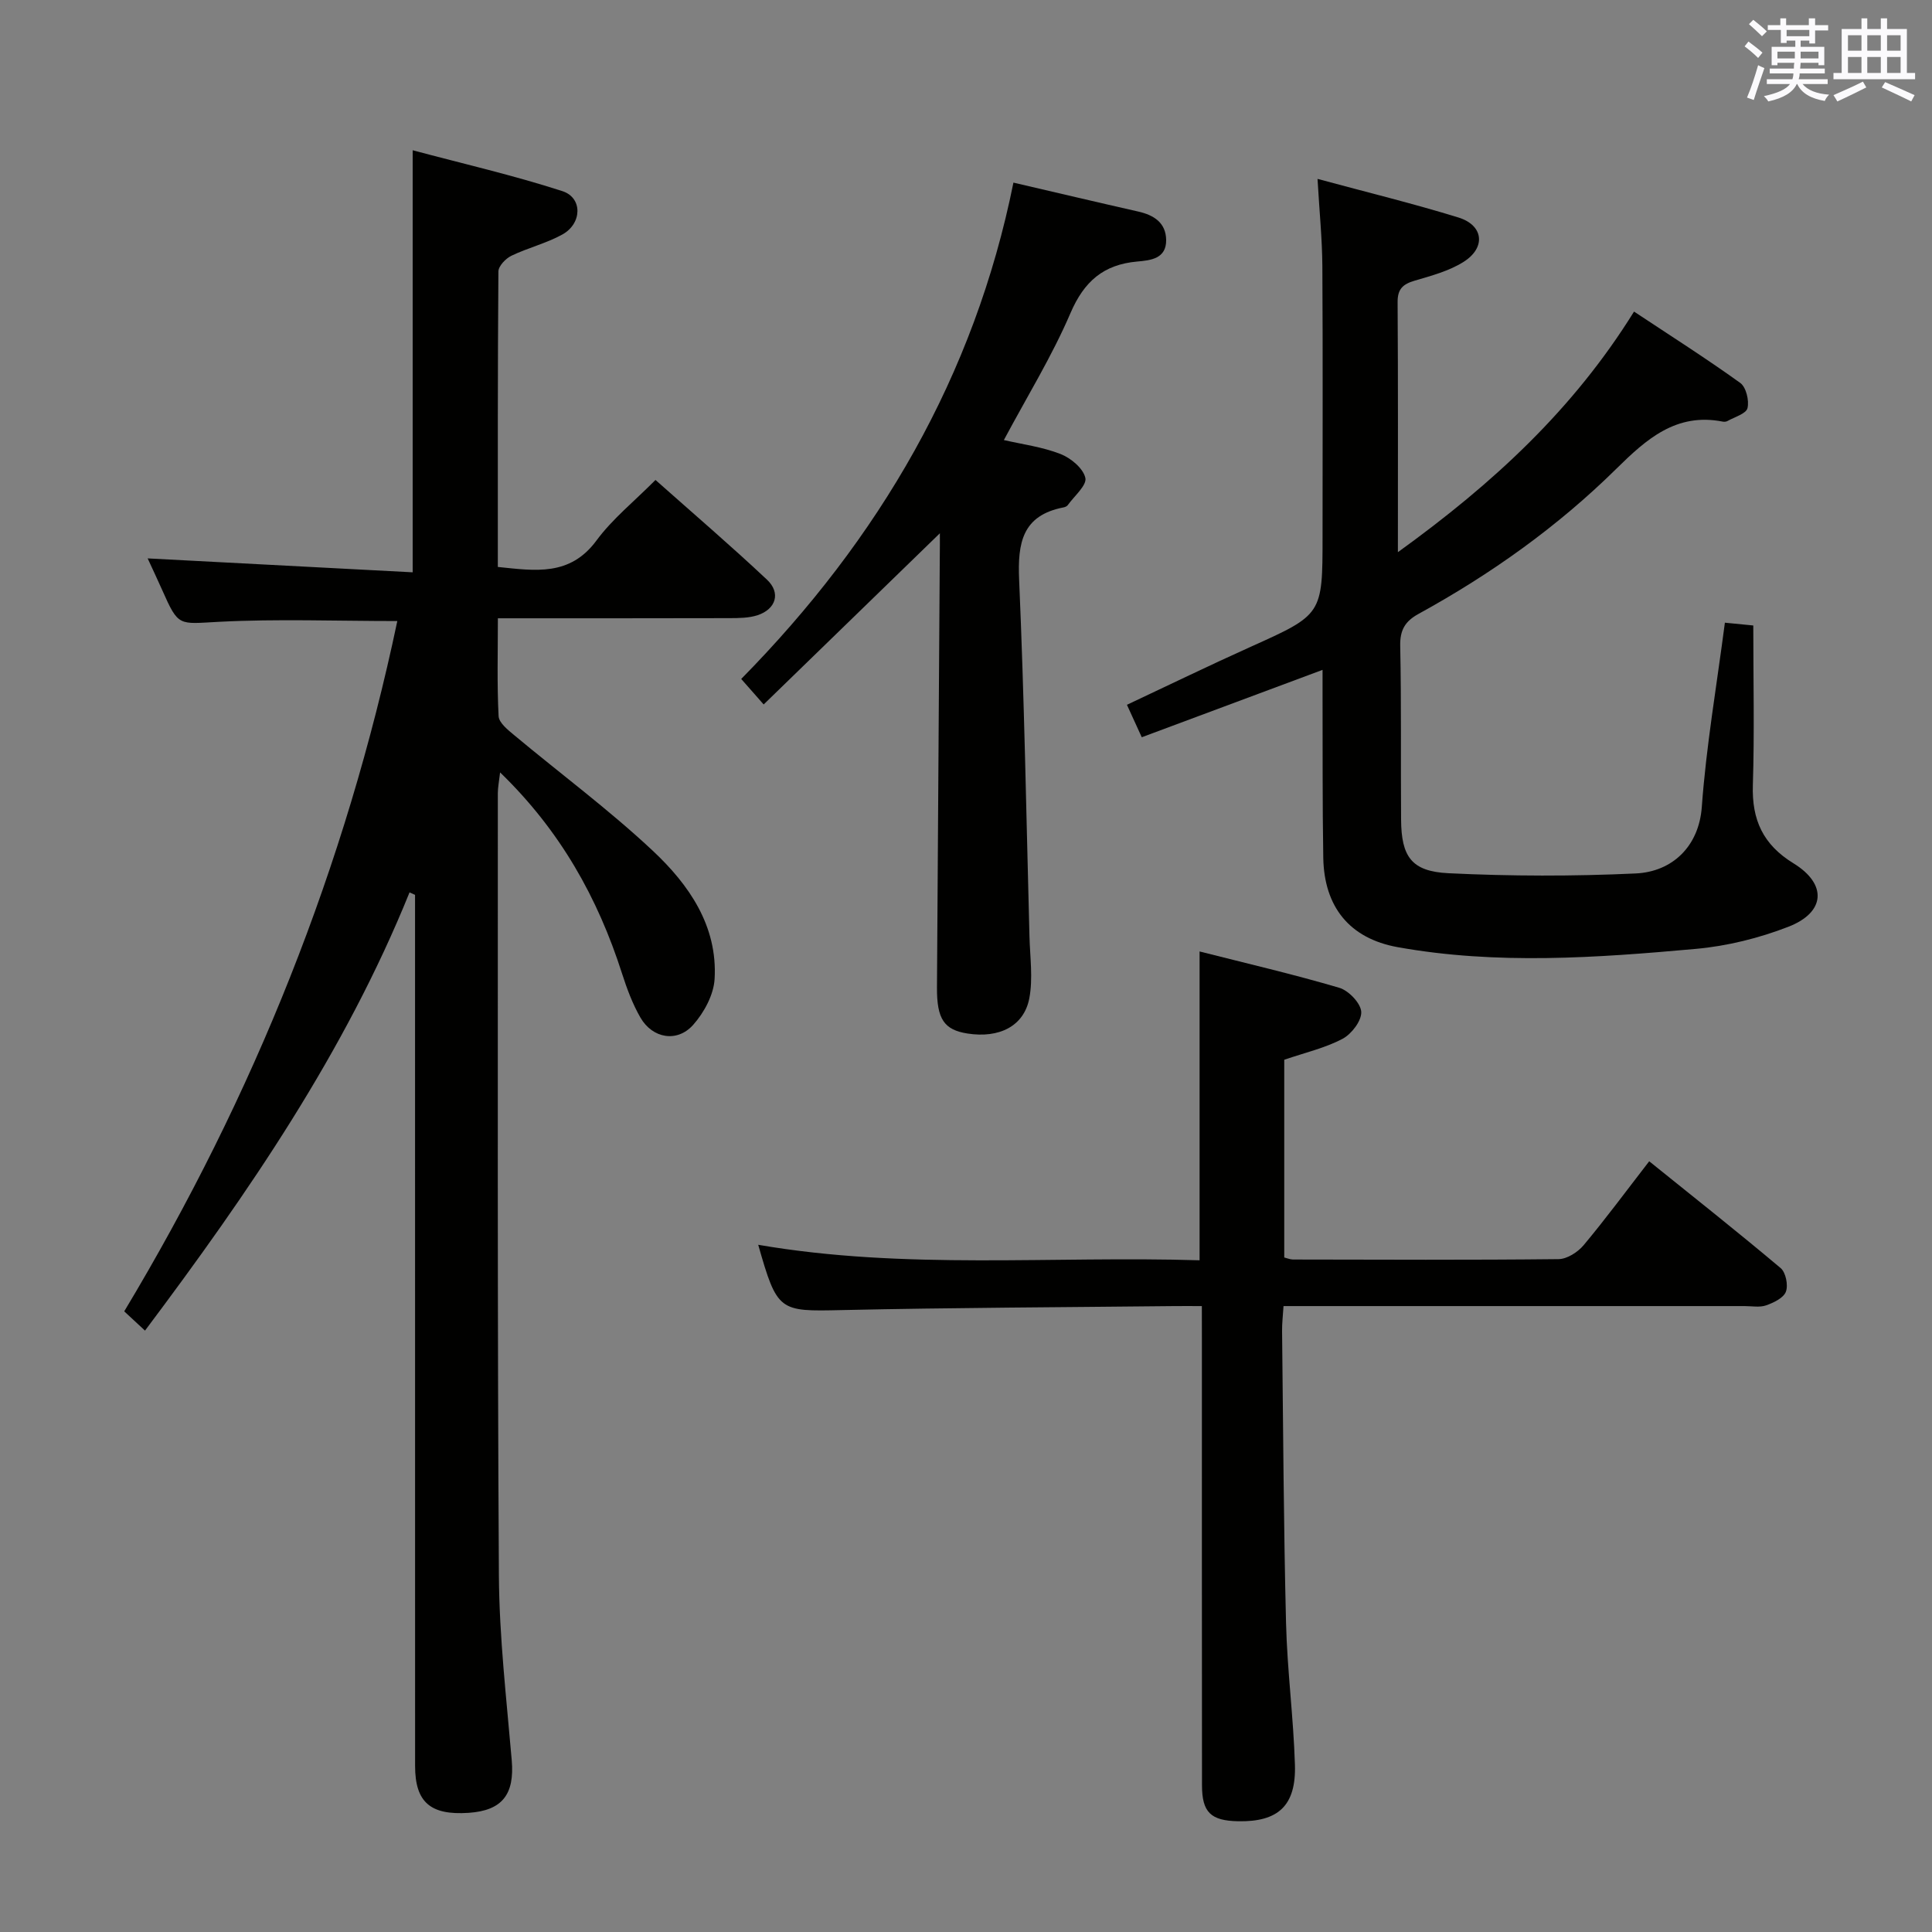 <svg enable-background="new 0 0 400 400" viewBox="0 0 400 400" xmlns="http://www.w3.org/2000/svg"><rect x="0" y="0" width="400" height="400" fill="#808080" stroke="none"/><g fill="#010100"><path d="m82.26 128.58c-12.69 0-24.84-.47-36.94.16-8.37.43-8.33 1.11-11.74-6.58-.93-2.11-1.93-4.19-3.01-6.55 18.48.97 36.54 1.92 54.87 2.88 0-29.45 0-57.81 0-87.38 10.44 2.79 20.86 5.18 30.99 8.46 4.23 1.37 4.1 6.71 0 8.98-3.31 1.83-7.12 2.75-10.55 4.4-1.18.57-2.68 2.13-2.69 3.25-.16 20.3-.12 40.6-.12 61.18 7.77.8 14.93 1.97 20.42-5.47 3.32-4.5 7.84-8.12 12.22-12.54 7.8 6.93 15.61 13.62 23.09 20.65 2.89 2.72 1.87 6.07-1.92 7.34-1.83.61-3.91.61-5.88.62-15.79.04-31.58.03-47.92.03 0 7.05-.19 13.67.15 20.26.07 1.37 1.91 2.84 3.21 3.92 9.57 7.99 19.63 15.44 28.71 23.95 7.47 7 13.45 15.56 12.8 26.55-.19 3.29-2.19 6.97-4.45 9.51-3.3 3.7-8.4 2.81-10.9-1.51-1.64-2.84-2.81-6.01-3.82-9.15-5-15.61-12.75-29.53-25.24-41.62-.22 1.92-.47 3.11-.47 4.3.02 53.98-.11 107.97.22 161.95.08 12.77 1.57 25.53 2.66 38.28.6 7.04-1.94 10.41-8.93 10.88-7.91.53-11.08-2.2-11.08-9.72-.01-58.32-.01-116.63-.01-174.95 0-1.8 0-3.59 0-5.39-.38-.17-.76-.34-1.14-.51-13.37 33.07-33.29 62.1-54.77 90.73-1.49-1.38-2.89-2.68-4.3-3.99 26.9-44.75 45.86-92.21 56.54-142.92z"/><path d="m272.78 37.04c10.33 2.79 19.83 5.11 29.17 7.99 5.22 1.61 5.74 6.25 1.05 9.2-3 1.89-6.65 2.86-10.11 3.88-2.42.71-3.55 1.71-3.53 4.44.11 16.79.06 33.59.06 51.77 19.79-14.28 36.33-29.58 48.89-49.81 7.53 4.99 14.91 9.68 21.99 14.77 1.21.87 1.88 3.64 1.5 5.22-.28 1.16-2.67 1.83-4.15 2.67-.27.15-.67.18-.98.12-9.63-1.9-15.82 3.65-22.02 9.76-12.16 11.99-25.98 21.83-40.94 30.04-2.81 1.54-3.88 3.35-3.81 6.64.25 11.99.09 24 .18 35.99.06 7.62 2.13 10.69 9.78 11.07 12.9.63 25.88.65 38.79.05 7.6-.35 13.1-5.62 13.69-13.77.91-12.56 3.07-25.03 4.78-38.15 2.29.23 4.45.44 5.88.58 0 11.46.25 22.26-.09 33.04-.23 7.2 2.1 12.33 8.41 16.2 7.02 4.31 6.63 10.15-1.04 13.13-6.1 2.37-12.71 4.01-19.22 4.59-20.54 1.85-41.18 3.32-61.68-.36-9.99-1.8-15.23-8.36-15.41-18.5-.19-11.33-.11-22.66-.15-33.99-.01-1.6 0-3.21 0-4.92-12.7 4.73-24.91 9.28-37.43 13.95-1.08-2.36-1.94-4.25-3.07-6.72 8.75-4.11 17.07-8.16 25.5-11.95 14.97-6.74 15-6.67 15-22.91 0-18.66.07-37.33-.04-55.99-.04-5.62-.61-11.24-1-18.03z"/><path d="m248.83 270.41c-2.41 0-4.05-.02-5.68 0-22.98.25-45.96.32-68.92.83-12.93.29-13.3.33-17.25-13.52 30.43 5.24 60.83 2.27 91.38 3.21 0-21.45 0-42.32 0-63.94 9.74 2.47 19.41 4.72 28.92 7.52 1.94.57 4.44 3.18 4.55 4.97.11 1.84-2 4.6-3.86 5.59-3.61 1.91-7.73 2.85-12.08 4.34v40.94c.59.14 1.2.41 1.8.42 18.33.03 36.66.12 54.99-.08 1.77-.02 3.98-1.44 5.19-2.88 4.58-5.48 8.82-11.23 13.58-17.38 9.26 7.46 18.35 14.65 27.21 22.11 1.07.9 1.6 3.54 1.09 4.89-.48 1.3-2.53 2.28-4.09 2.83-1.34.47-2.97.15-4.47.15-29.66 0-59.33 0-88.99 0-1.98 0-3.96 0-6.46 0-.12 1.96-.32 3.56-.3 5.15.23 20.14.32 40.29.82 60.43.24 9.8 1.54 19.57 1.84 29.36.27 8.5-3.46 11.88-11.76 11.72-5.66-.11-7.48-1.84-7.48-7.46-.03-30.83-.02-61.66-.02-92.49-.01-1.98-.01-3.96-.01-6.71z"/><path d="m194.59 110.41c-12.34 11.99-24.22 23.54-36.48 35.44-1.92-2.18-3.17-3.6-4.65-5.28 28.56-29.01 48.28-62.68 56.36-102.76 9.09 2.11 17.45 4.09 25.84 5.99 3.24.73 5.72 2.31 5.78 5.86.06 3.92-3.22 4.24-6.01 4.49-6.94.62-10.97 4.09-13.79 10.65-3.84 8.96-9.02 17.35-13.8 26.31 3.81.88 7.94 1.41 11.71 2.88 2.14.83 4.71 2.96 5.16 4.95.35 1.53-2.29 3.75-3.64 5.64-.17.24-.55.41-.87.47-8.54 1.65-9.53 7.33-9.2 14.97 1.07 24.6 1.49 49.23 2.14 73.85.11 4.28.75 8.68-.03 12.81-1.11 5.8-6.25 8.32-12.8 7.3-4.84-.76-6.36-2.97-6.32-9.54.18-29.64.39-59.29.58-88.93.03-1.77.02-3.54.02-5.1z"/></g><path d="m361.2 9.6.8-1c.9.7 1.9 1.4 2.9 2.3l-.9 1.1c-1-1-2-1.8-2.8-2.4zm.5 10.6c.9-2.1 1.6-4.3 2.3-6.7.4.2.8.4 1.3.6-.7 2.1-1.5 4.3-2.2 6.6zm.4-15.2.9-.9c1 .8 2 1.6 2.8 2.4l-1 1c-.9-.9-1.8-1.7-2.7-2.5zm12.5-1.2h1.2v1.4h2.7v1.1h-2.7v2.7h-1.2v-.6h-1.8v1.3h4.9v3.8h-1.2v-.5h-3.7c0 .4-.1.9-.1 1.2h5.1v1h-5.2c0 .5-.1.9-.2 1.2h6v1h-5.2c1.1 1.3 2.9 2 5.5 2.2-.4.4-.7.8-.9 1.3-2.9-.5-4.8-1.6-5.7-3.5h-.1c-.8 1.7-2.7 2.9-5.9 3.6-.2-.4-.6-.8-.9-1.1 2.8-.6 4.6-1.4 5.4-2.5h-4.8v-1h5.3c.1-.3.2-.7.2-1.2h-4.9v-1h5c0-.4 0-.8.1-1.2h-3.5v.5h-1.2v-3.8h4.9v-1.3h-1.8v.5h-1.2v-2.7h-2.7v-1h2.6v-1.4h1.2v1.4h4.7v-1.4zm-6.6 8.3h3.6c0-.4 0-.9 0-1.4h-3.6zm1.9-4.6h4.7v-1.3h-4.7zm6.6 3.2h-3.7v1.4h3.7z" fill="#fbfafc"/><path d="m385.3 3.8h1.3v2.2h2.8v-2.2h1.3v2.2h4.1v9.1h1.7v1.3h-16.9v-1.3h1.7v-9.1h4.1v-2.2zm.4 13.1.7 1.2c-1.8.9-3.8 1.9-6 2.9-.2-.4-.5-.8-.8-1.3 2.3-1 4.3-1.9 6.1-2.8zm-3.1-6.4h2.8v-3.2h-2.8zm0 4.6h2.8v-3.3h-2.8zm4-4.6h2.8v-3.2h-2.8zm0 4.6h2.8v-3.3h-2.8zm3.7 1.9c2.1.9 4.1 1.8 6.1 2.7l-.7 1.3c-2.2-1.1-4.2-2-6.1-2.9zm3.2-9.7h-2.8v3.2h2.8zm-2.8 7.8h2.8v-3.3h-2.8z" fill="#fbfafc"/></svg>